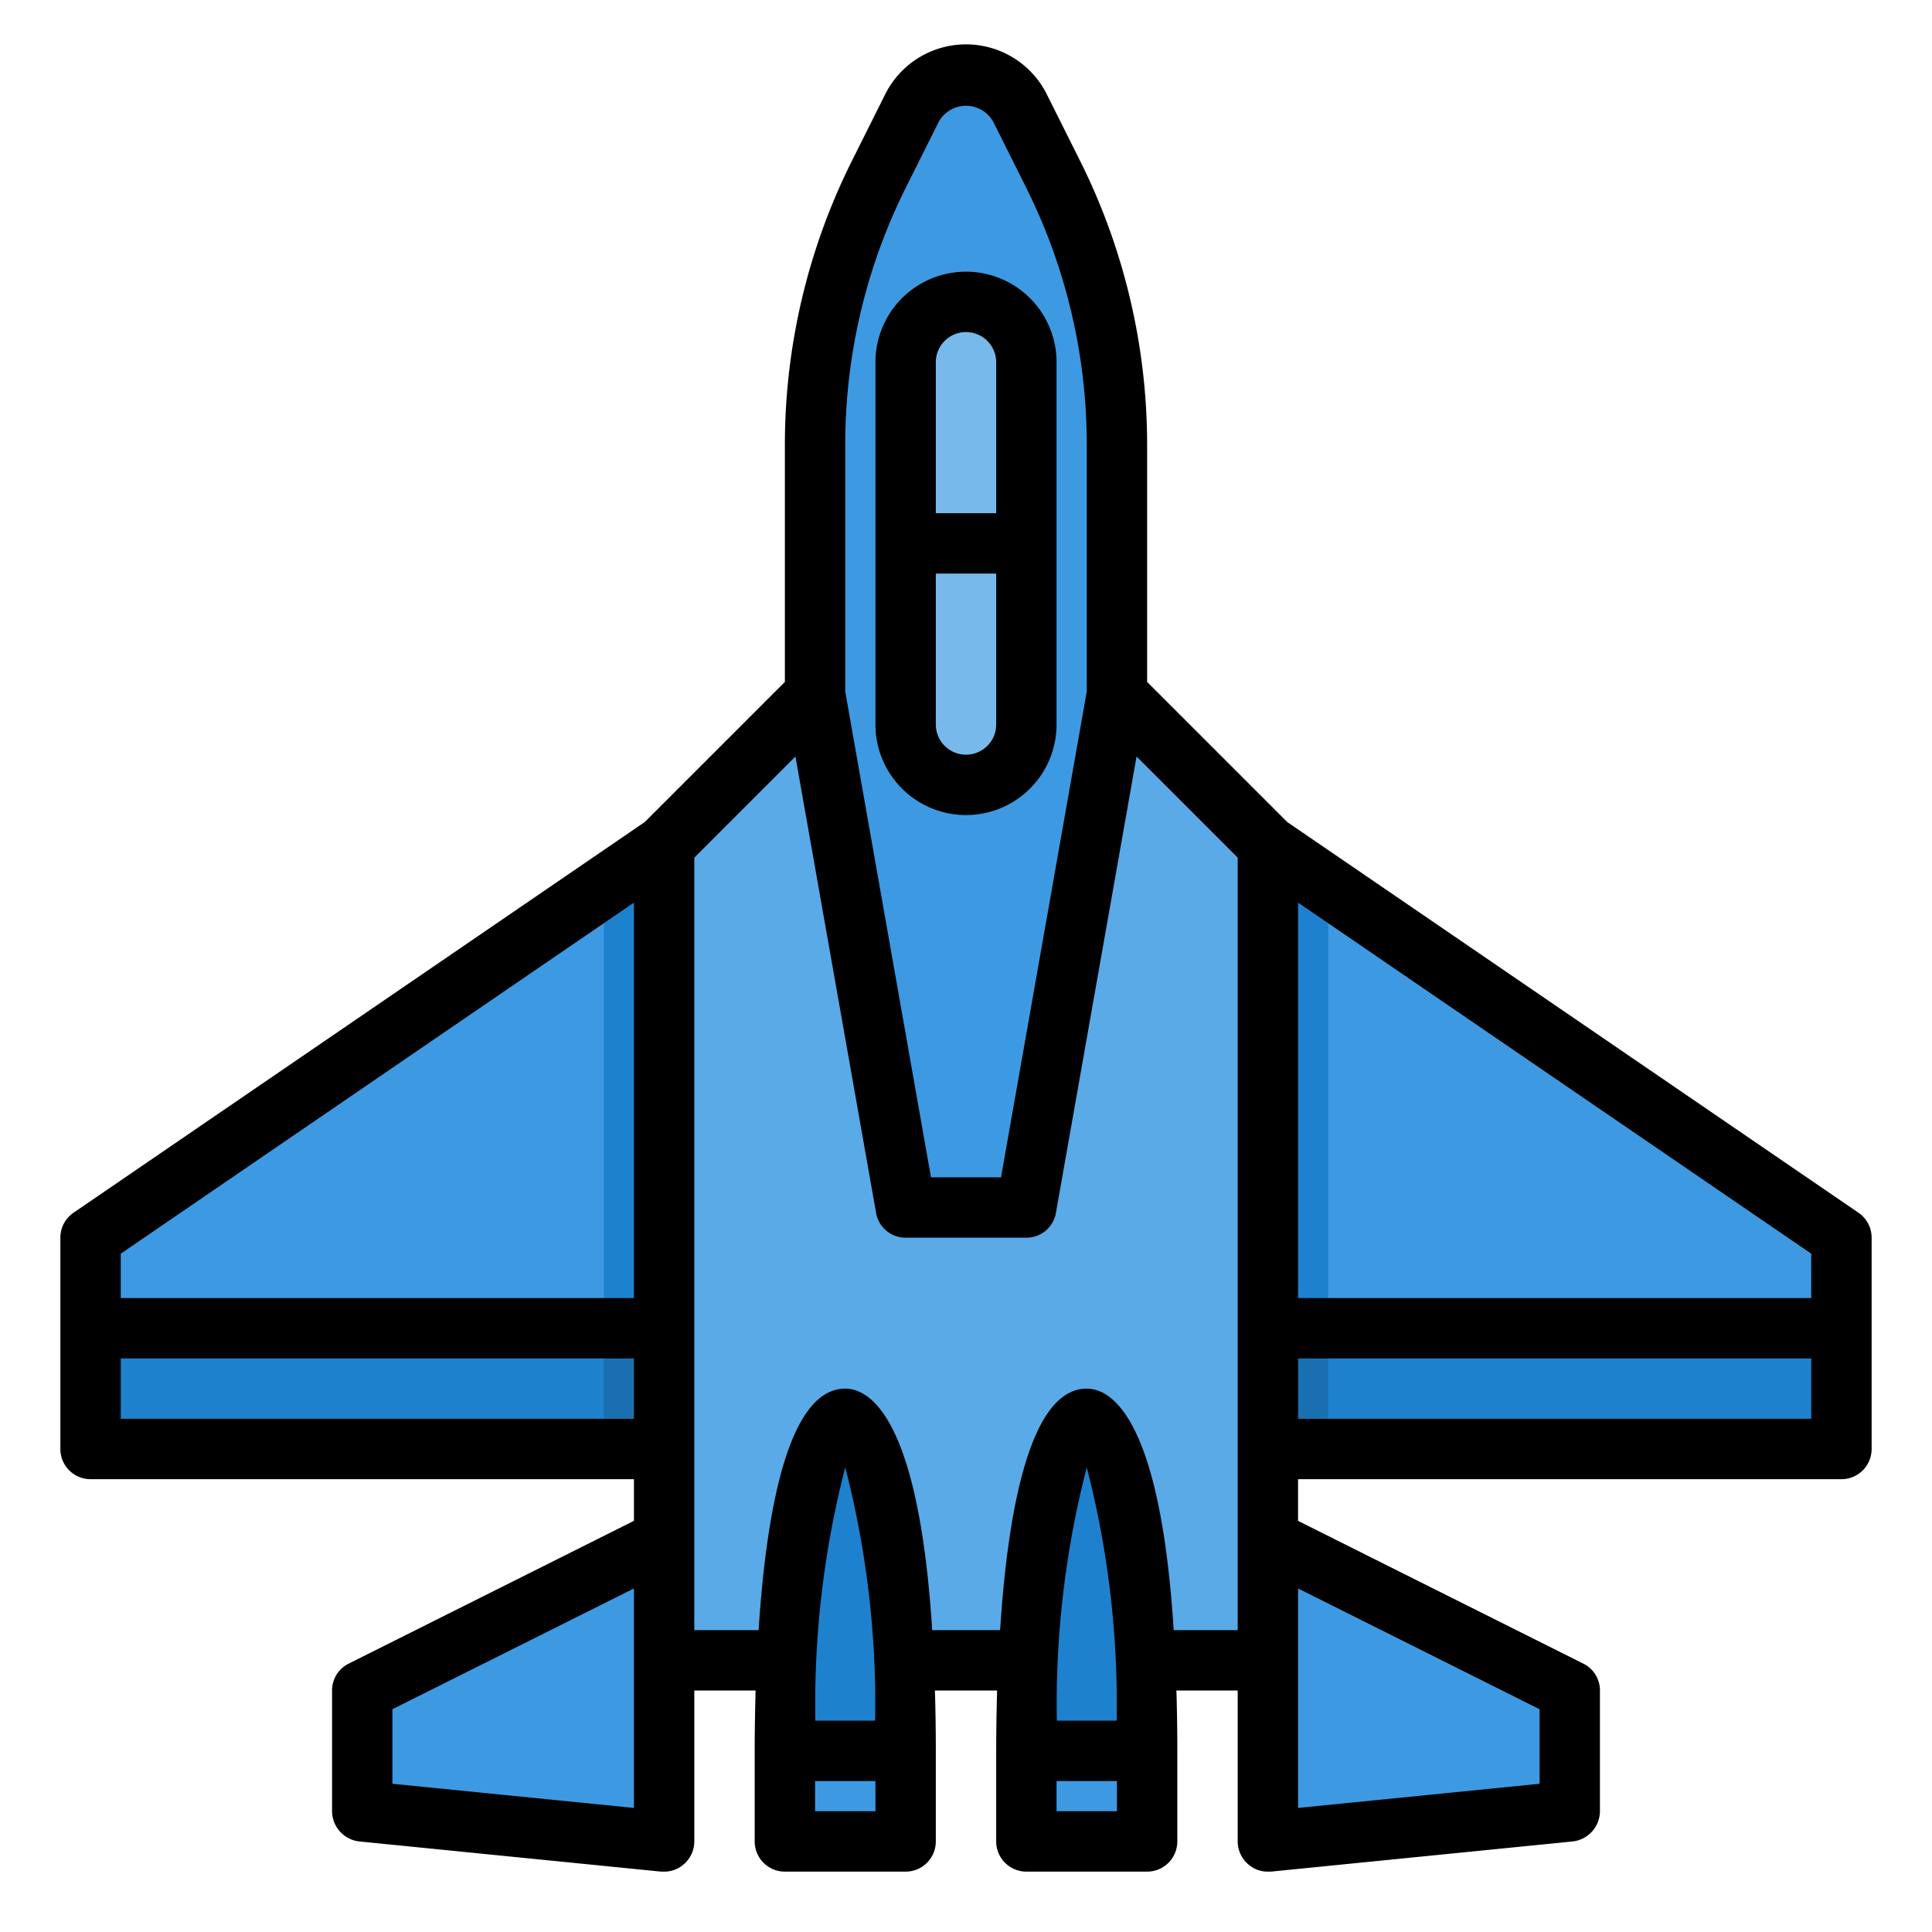 <svg xmlns="http://www.w3.org/2000/svg" viewBox="0 0 64 64"><g id="plane-airplane-flight-fly-fighter-4" data-name="plane-airplane-flight-fly-fighter"><polygon points="42 28 42 55 22 55 22 28 27 23 37 23 42 28" style="fill:#5aaae7"/><path d="M37,14.72V23L34,40H30L27,23V14.72a19.955,19.955,0,0,1,2.11-8.94l1.1-2.2a2,2,0,0,1,3.58,0l1.1,2.2A19.955,19.955,0,0,1,37,14.72Z" style="fill:#3d9ae2"/><polygon points="22 28 22 44 3 44 3 41 20 29.37 22 28" style="fill:#3d9ae2"/><rect x="3" y="44" width="19" height="4" style="fill:#1e81ce"/><polygon points="22 55 22 61 12 60 12 56 22 51 22 55" style="fill:#3d9ae2"/><polygon points="52 56 52 60 42 61 42 55 42 51 52 56" style="fill:#3d9ae2"/><rect x="42" y="44" width="19" height="4" style="fill:#1e81ce"/><polygon points="61 41 61 44 42 44 42 28 44 29.37 61 41" style="fill:#3d9ae2"/><rect x="34" y="58" width="4" height="3" style="fill:#3d9ae2"/><path d="M37.92,55c.05.95.08,1.96.08,3H34c0-1.04.03-2.05.08-3,.23-4.62,1.01-8,1.92-8S37.69,50.38,37.92,55Z" style="fill:#1e81ce"/><path d="M29.92,55c.05.95.08,1.96.08,3H26c0-1.04.03-2.05.08-3,.23-4.62,1.01-8,1.92-8S29.69,50.38,29.92,55Z" style="fill:#1e81ce"/><path d="M34,18v6a2,2,0,0,1-4,0V18Z" style="fill:#78b9eb"/><path d="M34,12v6H30V12a2.015,2.015,0,0,1,2-2A2.006,2.006,0,0,1,34,12Z" style="fill:#78b9eb"/><rect x="26" y="58" width="4" height="3" style="fill:#3d9ae2"/><polygon points="44 29.37 44 44 42 44 42 28 44 29.37" style="fill:#1e81ce"/><polygon points="22 28 22 44 20 44 20 29.37 22 28" style="fill:#1e81ce"/><rect x="42" y="44" width="2" height="4" style="fill:#1a6fb0"/><rect x="20" y="44" width="2" height="4" style="fill:#1a6fb0"/><path d="M61.56,40.17,42.64,27.23,38,22.59V14.72a21.053,21.053,0,0,0-2.22-9.39l-1.1-2.2a2.993,2.993,0,0,0-5.36,0l-1.1,2.2A21.053,21.053,0,0,0,26,14.72v7.87l-4.64,4.64L2.44,40.17A1,1,0,0,0,2,41v7a1,1,0,0,0,1,1H21v1.38l-9.45,4.73A.988.988,0,0,0,11,56v4a1.015,1.015,0,0,0,.9,1l10,1H22a.971.971,0,0,0,.67-.26A1,1,0,0,0,23,61V56h2.03c-.02.75-.03,1.44-.03,2v3a1,1,0,0,0,1,1h4a1,1,0,0,0,1-1V58c0-.71-.01-1.37-.03-2h2.06c-.02.75-.03,1.44-.03,2v3a1,1,0,0,0,1,1h4a1,1,0,0,0,1-1V58c0-.71-.01-1.37-.03-2H41v5a1,1,0,0,0,.33.74A.971.971,0,0,0,42,62h.1l10-1a1.015,1.015,0,0,0,.9-1V56a.988.988,0,0,0-.55-.89L43,50.38V49H61a1,1,0,0,0,1-1V41A1,1,0,0,0,61.56,40.17ZM21,59.89l-8-.8V56.62l8-4ZM21,47H4V45H21Zm0-4H4V41.53L21,29.9Zm7-28.28a19.028,19.028,0,0,1,2-8.49l1.1-2.2a1.034,1.034,0,0,1,1.8,0L34,6.23a19.028,19.028,0,0,1,2,8.49v8.19L33.16,39H30.84L28,22.91ZM29,60H27V59h2Zm-1.99-3A31.29,31.29,0,0,1,28,48.61,31.29,31.29,0,0,1,28.99,57ZM37,60H35V59h2Zm-1.99-3A31.29,31.29,0,0,1,36,48.61,31.29,31.29,0,0,1,36.99,57ZM41,54H38.88c-.45-7.12-2.1-8-2.88-8-1.93,0-2.63,4.25-2.87,8H30.88c-.45-7.12-2.1-8-2.88-8-1.93,0-2.63,4.25-2.87,8H23V28.41l3.35-3.35,2.67,15.11A.989.989,0,0,0,30,41h4a.989.989,0,0,0,.98-.83l2.67-15.11L41,28.41Zm10,2.62v2.47l-8,.8V52.62ZM60,47H43V45H60Zm0-4H43V29.9L60,41.53Z"/><path d="M32,27a3,3,0,0,0,3-3V12a3,3,0,0,0-6,0V24A3,3,0,0,0,32,27Zm0-2a1,1,0,0,1-1-1V19h2v5A1,1,0,0,1,32,25Zm0-14a1,1,0,0,1,1,1v5H31V12A1,1,0,0,1,32,11Z"/></g></svg>